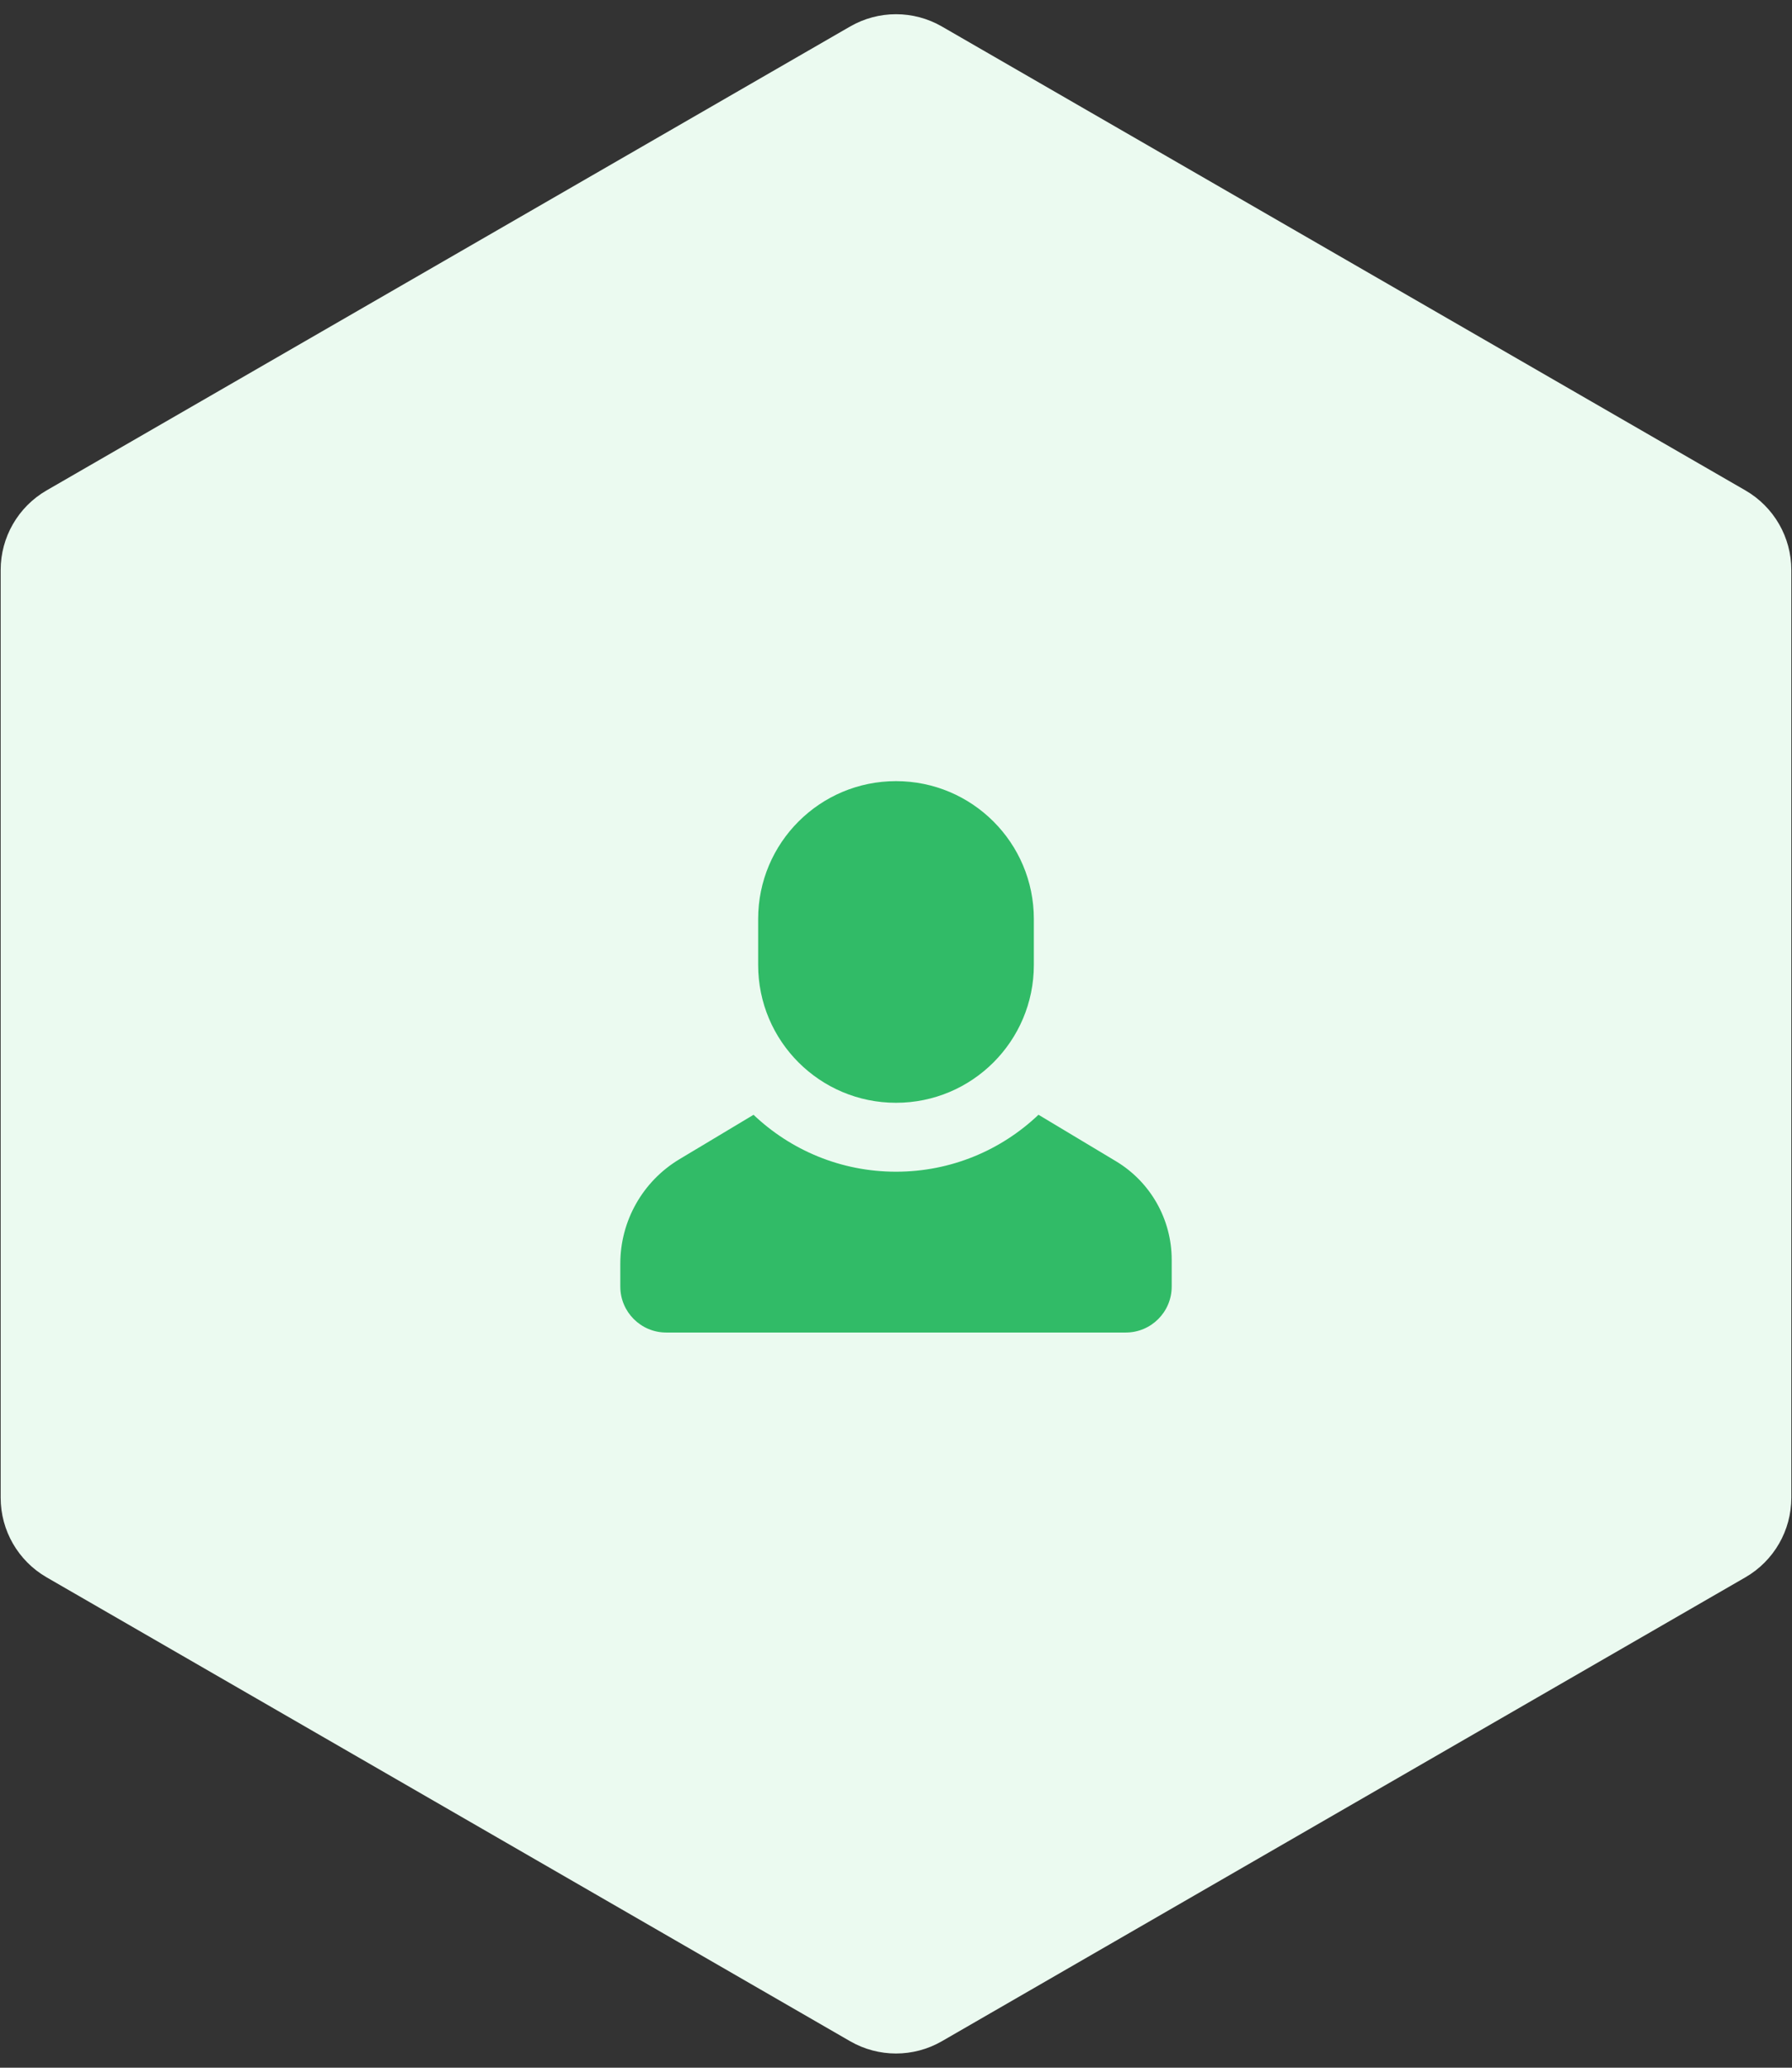 <?xml version="1.0" encoding="UTF-8"?>
<svg width="78px" height="90px" viewBox="0 0 78 90" version="1.1" xmlns="http://www.w3.org/2000/svg" xmlns:xlink="http://www.w3.org/1999/xlink">
    <rect x="0" y="0" width="78" height="90" fill="#333333" stroke="none"/>
    <!-- Generator: Sketch 50.2 (55047) - http://www.bohemiancoding.com/sketch -->
    <title>Icon - User</title>
    <desc>Created with Sketch.</desc>
    <defs>
        <path d="M32.799,48.523 C34.414,50.058 36.597,51 39,51 C41.404,51 43.588,50.057 45.202,48.521 L48.572,50.543 C50.079,51.447 51,53.075 51,54.831 L51,56 C51,57.105 50.105,58 49,58 L29,58 C27.895,58 27,57.105 27,56 L27,55 C27,53.139 27.977,51.414 29.573,50.457 L32.799,48.523 Z M39,34 C42.314,34 45,36.686 45,40 L45,42 C45,45.314 42.314,48 39,48 C35.686,48 33,45.314 33,42 L33,40 C33,36.686 35.686,34 39,34 Z" id="path-1"></path>
    </defs>
    <g id="NC-browser-model" stroke="none" stroke-width="1" fill="none" fill-rule="evenodd">
        <g id="Home-Copy-16" transform="translate(-601, -163)">
            <g id="Group-5" transform="translate(490, 132)">
                <g id="Icon---User" transform="translate(111, 31)">
                    <path d="M41,1.155 L75.971,21.345 C77.209,22.06 77.971,23.38 77.971,24.809 L77.971,65.191 C77.971,66.62 77.209,67.94 75.971,68.655 L41,88.845 C39.762,89.56 38.238,89.56 37,88.845 L2.029,68.655 C0.791,67.94 0.029,66.62 0.029,65.191 L0.029,24.809 C0.029,23.38 0.791,22.06 2.029,21.345 L37,1.155 C38.238,0.44 39.762,0.44 41,1.155 Z" id="Polygon" fill="#EBFAF0"></path>
                    <mask id="mask-2" fill="white">
                        <use xlink:href="#path-1"></use>
                    </mask>
                    <use id="Mask" fill="#31BB67" xlink:href="#path-1"></use>
                    <rect id="Rectangle-2-Copy" fill="#36D068" mask="url(#mask-2)" x="39" y="34" width="12" height="24"></rect>
                </g>
            </g>
        </g>
    </g>
</svg>